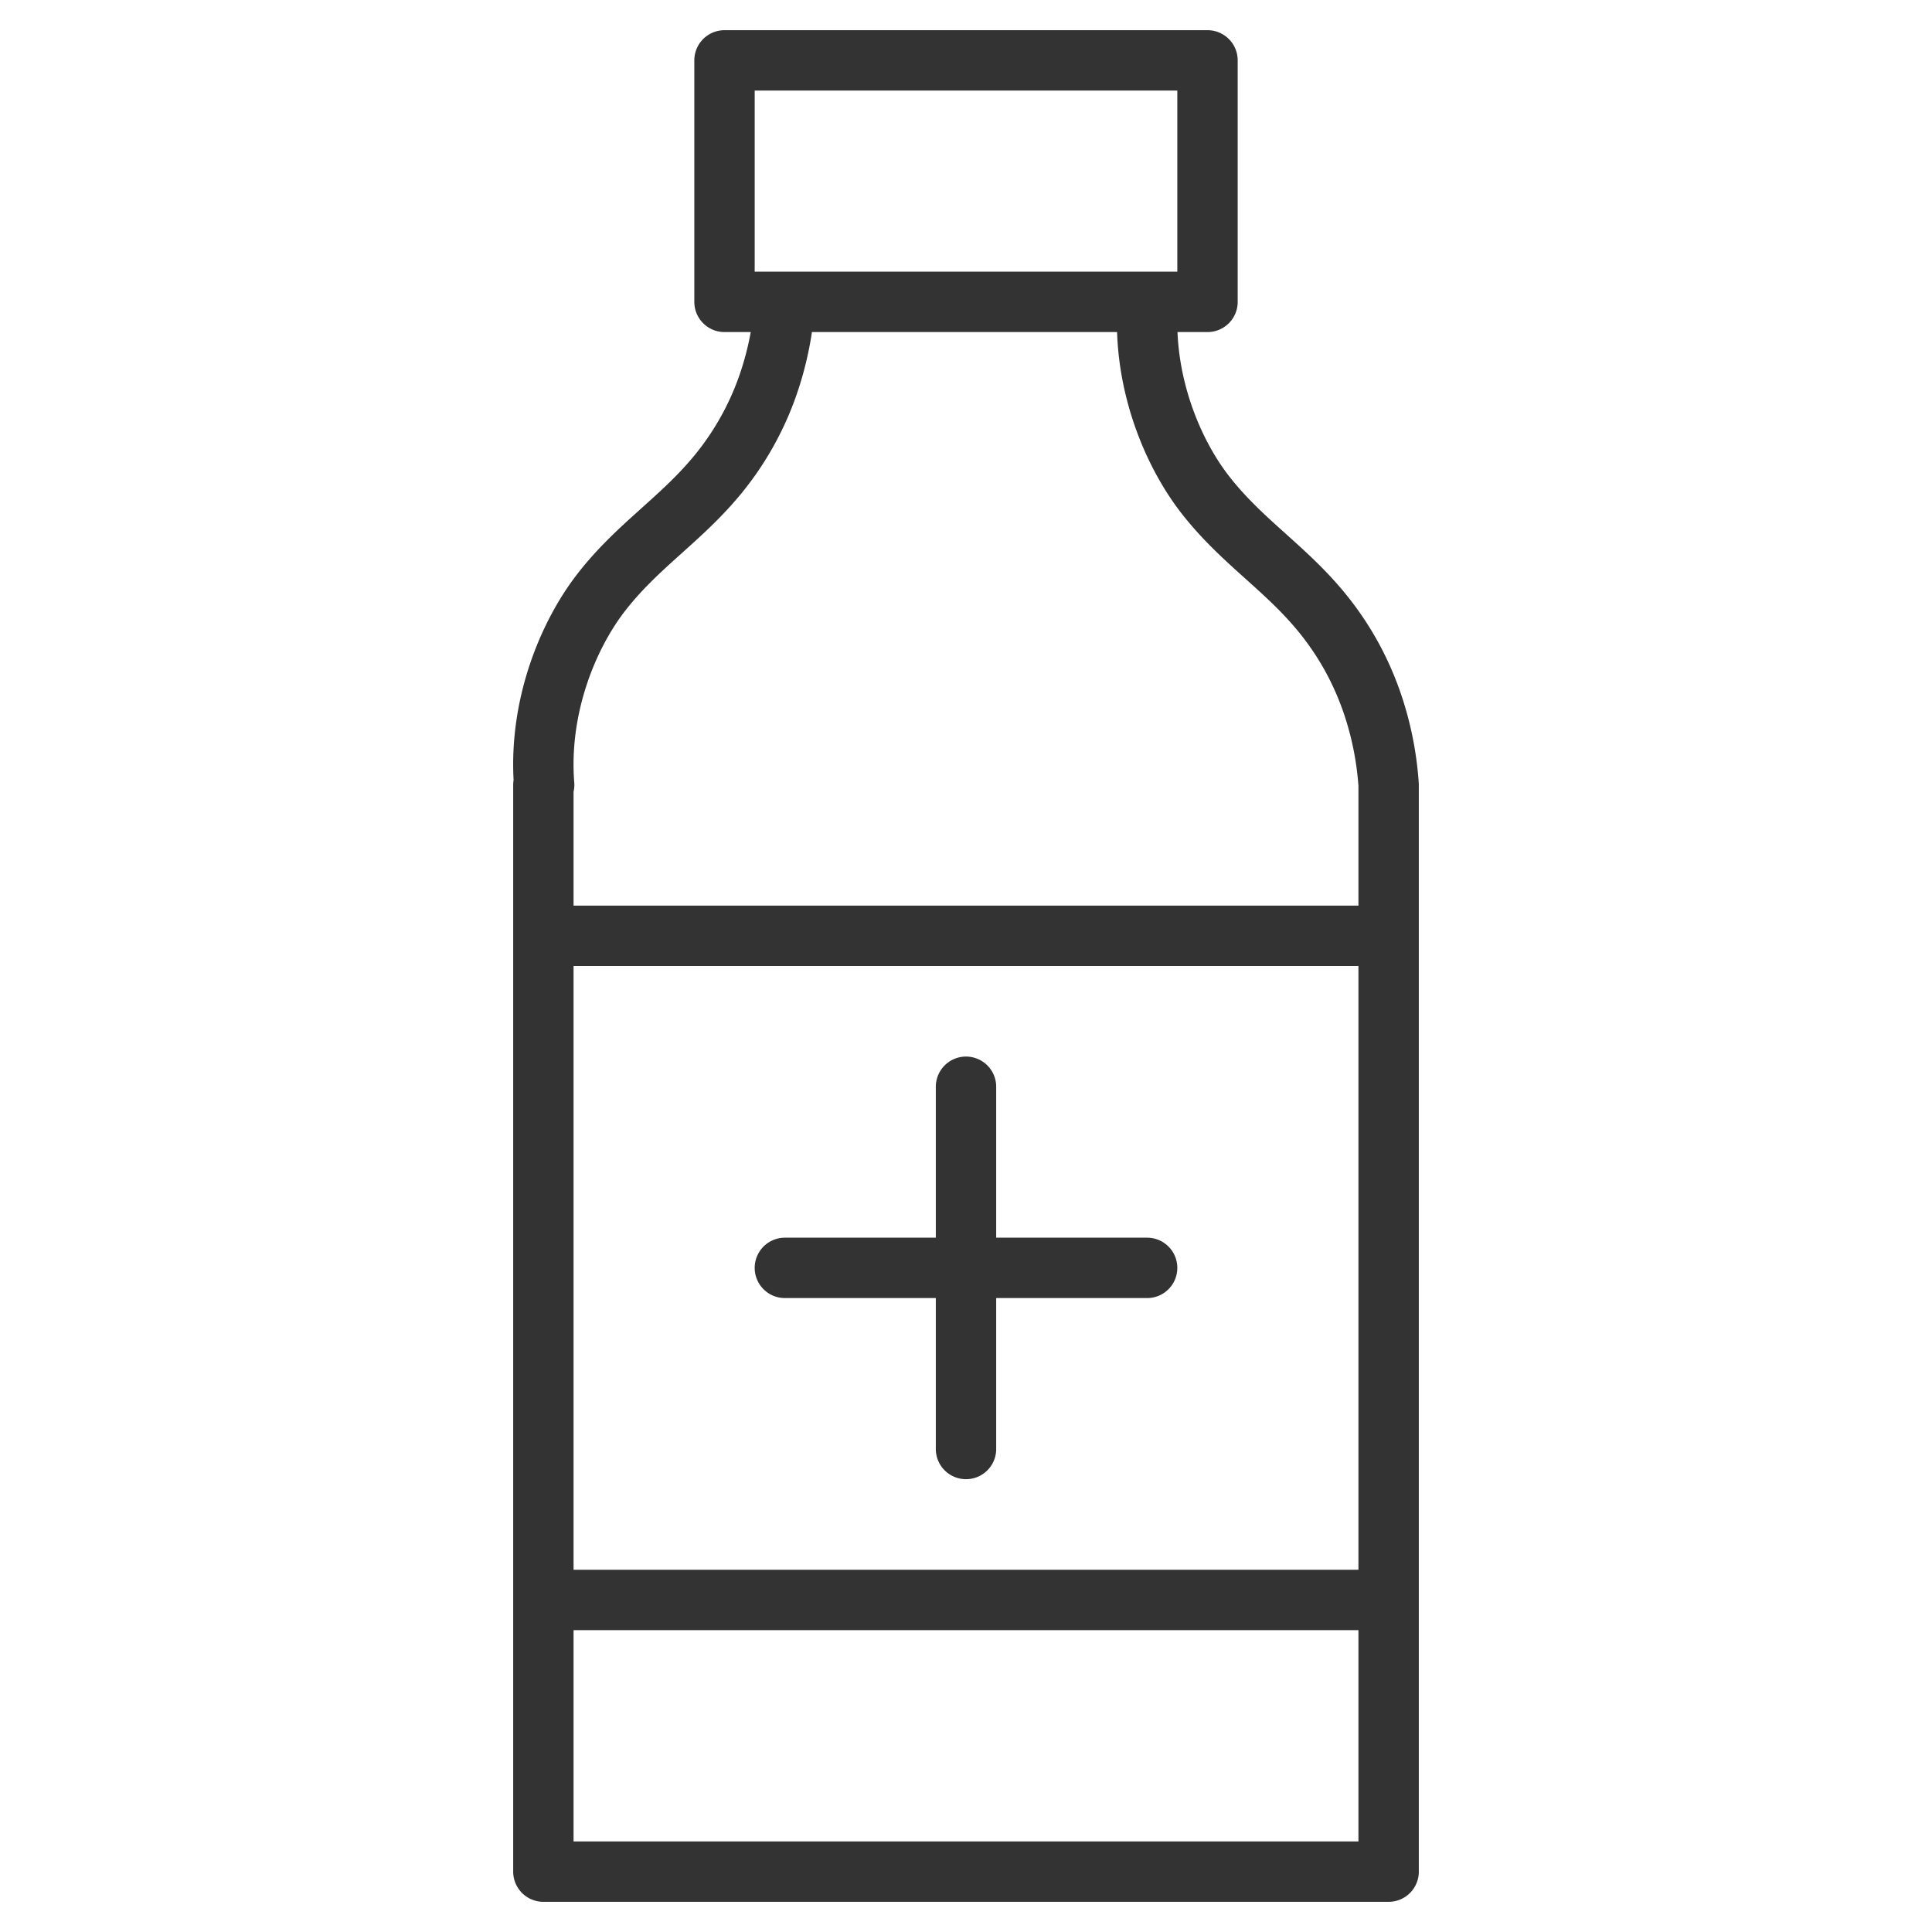 <svg xmlns="http://www.w3.org/2000/svg" viewBox="0 0 32 32"><path d="M19 5h.013c-.1 1.258.375 2.453.946 3.189.571.736 1.247 1.161 1.838 1.842.385.443.738 1.006.966 1.721A5.3 5.3 0 0 1 23 13v18H9V13h.013c-.1-1.257.375-2.453.946-3.189.571-.736 1.247-1.161 1.838-1.842a4.841 4.841 0 0 0 .966-1.721A5.3 5.3 0 0 0 13 5m-1-4h8v4h-8zM9 26.5h14m-14-11h14M16 18v6m3-3h-6" stroke="#333" stroke-linecap="round" stroke-linejoin="round" stroke-miterlimit="10" fill="none"/></svg>